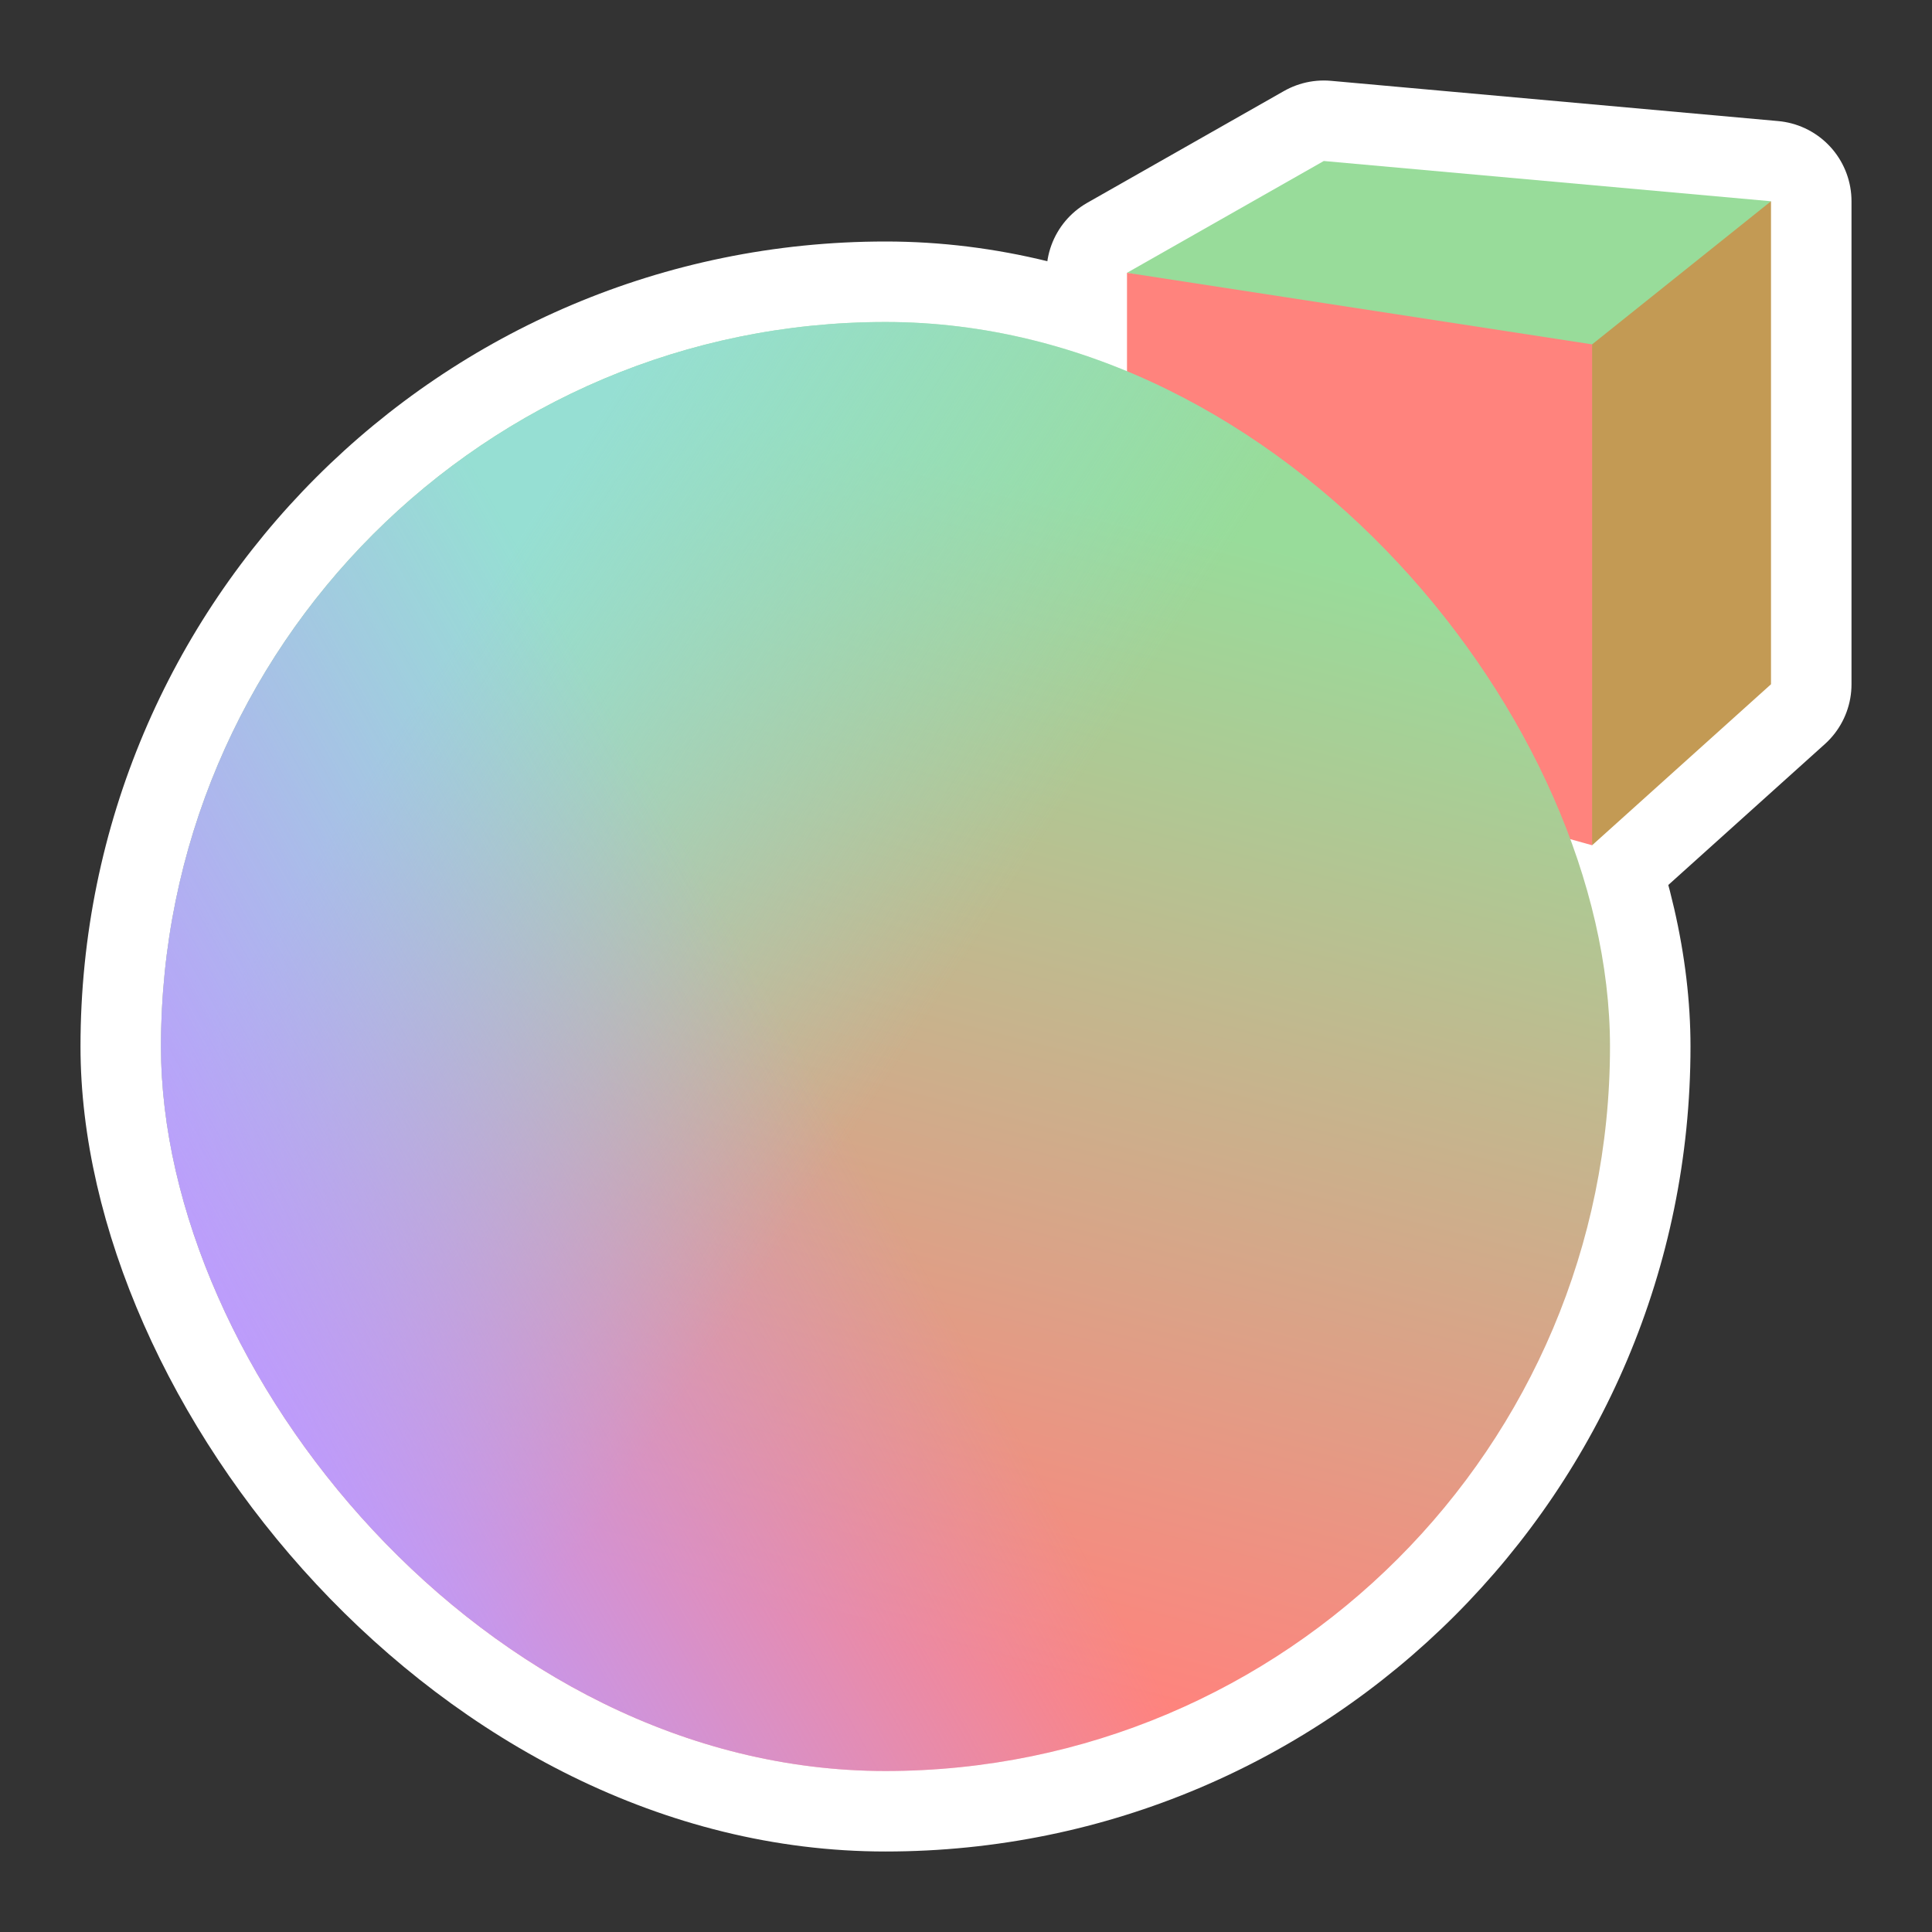 <?xml version="1.0" encoding="UTF-8" standalone="no"?>
<svg
   xmlns:dc="http://purl.org/dc/elements/1.1/"
   xmlns:cc="http://creativecommons.org/ns#"
   xmlns:rdf="http://www.w3.org/1999/02/22-rdf-syntax-ns#"
   xmlns:svg="http://www.w3.org/2000/svg"
   xmlns="http://www.w3.org/2000/svg"
   xmlns:xlink="http://www.w3.org/1999/xlink"
   xmlns:sodipodi="http://sodipodi.sourceforge.net/DTD/sodipodi-0.dtd"
   xmlns:inkscape="http://www.inkscape.org/namespaces/inkscape"
   viewBox="0 0 192 192"
   version="1.1"
   id="svg16"
   sodipodi:docname="shadered-alt.svg"
   inkscape:version="0.92.4 (5da689c313, 2019-01-14)">
  <rect x="0" y="0" width="192" height="192" fill="#333333" stroke="none"/>
  <sodipodi:namedview
     pagecolor="#ffffff"
     bordercolor="#666666"
     borderopacity="1"
     objecttolerance="10"
     gridtolerance="10"
     guidetolerance="10"
     inkscape:pageopacity="0"
     inkscape:pageshadow="2"
     inkscape:window-width="1920"
     inkscape:window-height="1017"
     id="namedview18"
     showgrid="true"
     inkscape:zoom="3.4766083"
     inkscape:cx="95.217731"
     inkscape:cy="111.92017"
     inkscape:window-x="-8"
     inkscape:window-y="-8"
     inkscape:window-maximized="1"
     inkscape:current-layer="svg16">
    <inkscape:grid
       type="xygrid"
       id="grid827"
       spacingx="4"
       spacingy="4" />
  </sodipodi:namedview>
  <defs
     id="defs4">
    <linearGradient
       inkscape:collect="always"
       id="linearGradient905">
      <stop
         style="stop-color:#96dfd3;stop-opacity:1;"
         offset="0"
         id="stop901" />
      <stop
         style="stop-color:#96dfd3;stop-opacity:0;"
         offset="1"
         id="stop903" />
    </linearGradient>
    <linearGradient
       inkscape:collect="always"
       id="linearGradient873">
      <stop
         style="stop-color:#bd9aff;stop-opacity:1;"
         offset="0"
         id="stop869" />
      <stop
         style="stop-color:#bd9aff;stop-opacity:0;"
         offset="1"
         id="stop871" />
    </linearGradient>
    <linearGradient
       inkscape:collect="always"
       id="linearGradient841">
      <stop
         style="stop-color:#98dc9a;stop-opacity:1"
         offset="0"
         id="stop837" />
      <stop
         style="stop-color:#ff837d;stop-opacity:1"
         offset="1"
         id="stop839" />
    </linearGradient>
    <style
       id="style2">.a{fill:none;stroke:#b1b5bd;stroke-linecap:round;stroke-linejoin:round;isolation:isolate;opacity:0.63;}</style>
    <linearGradient
       inkscape:collect="always"
       xlink:href="#linearGradient841"
       id="linearGradient843"
       x1="128"
       y1="48"
       x2="96"
       y2="172"
       gradientUnits="userSpaceOnUse"
       gradientTransform="matrix(0.9,0,0,0.9,8.8,10.4)" />
    <linearGradient
       inkscape:collect="always"
       xlink:href="#linearGradient873"
       id="linearGradient875"
       x1="28"
       y1="164"
       x2="92"
       y2="128"
       gradientUnits="userSpaceOnUse"
       gradientTransform="matrix(0.9,0,0,0.9,8.8,10.4)" />
    <linearGradient
       inkscape:collect="always"
       xlink:href="#linearGradient905"
       id="linearGradient907"
       x1="32"
       y1="72"
       x2="88"
       y2="108"
       gradientUnits="userSpaceOnUse"
       gradientTransform="matrix(0.9,0,0,0.9,8.8,10.4)" />
  </defs>
  <path
     style="fill:#98dc9a;stroke:#ffffff;stroke-width:16;stroke-linecap:round;stroke-linejoin:round;stroke-opacity:1;stroke-miterlimit:4;stroke-dasharray:none"
     d="M 131.555 16 L 112 27.111 L 112 71.111 L 158.223 84 L 176 68 L 176 20 L 131.555 16 z "
     id="path833-4" />
  <rect
     style="opacity:1;vector-effect:none;fill:#ffffff;fill-opacity:1;fill-rule:evenodd;stroke:none;stroke-width:8;stroke-linecap:round;stroke-linejoin:round;stroke-miterlimit:4;stroke-dasharray:none;paint-order:stroke fill markers"
     id="rect909"
     width="160"
     height="160"
     x="8"
     y="24"
     ry="80" />
  <path
     style="fill:#98dc9a;stroke:none;stroke-width:1px;stroke-linecap:butt;stroke-linejoin:miter;stroke-opacity:1"
     d="M 112,27.111 131.556,16 176,20 161.778,37.778 Z"
     id="path833"
     inkscape:connector-curvature="0"
     sodipodi:nodetypes="ccccc" />
  <path
     style="fill:#ff837d;stroke:none;stroke-width:1px;stroke-linecap:butt;stroke-linejoin:miter;stroke-opacity:1"
     d="m 112,27.111 46.222,7.111 3.556,24.889 L 158.222,84 112,71.111 Z"
     id="path831"
     inkscape:connector-curvature="0"
     sodipodi:nodetypes="cccccc" />
  <path
     style="fill:#c39a54;stroke:none;stroke-width:1px;stroke-linecap:butt;stroke-linejoin:miter;stroke-opacity:1"
     d="M 158.222,84 176,68 V 20 l -17.778,14.222 z"
     id="path835"
     inkscape:connector-curvature="0"
     sodipodi:nodetypes="ccccc" />
  <rect
     style="opacity:1;vector-effect:none;fill:url(#linearGradient843);fill-opacity:1;fill-rule:evenodd;stroke:none;stroke-width:7.2;stroke-linecap:round;stroke-linejoin:round;stroke-miterlimit:4;stroke-dasharray:none;paint-order:stroke fill markers"
     id="rect829"
     width="144"
     height="144"
     x="16"
     y="32"
     ry="72" />
  <rect
     style="opacity:1;vector-effect:none;fill:url(#linearGradient907);fill-opacity:1;fill-rule:evenodd;stroke:none;stroke-width:7.2;stroke-linecap:round;stroke-linejoin:round;stroke-miterlimit:4;stroke-dasharray:none;paint-order:stroke fill markers"
     id="rect829-9-9"
     width="144"
     height="144"
     x="16"
     y="32"
     ry="72" />
  <rect
     style="opacity:1;vector-effect:none;fill:url(#linearGradient875);fill-opacity:1;fill-rule:evenodd;stroke:none;stroke-width:7.2;stroke-linecap:round;stroke-linejoin:round;stroke-miterlimit:4;stroke-dasharray:none;paint-order:stroke fill markers"
     id="rect829-9"
     width="144"
     height="144"
     x="16"
     y="32"
     ry="72" />
</svg>

